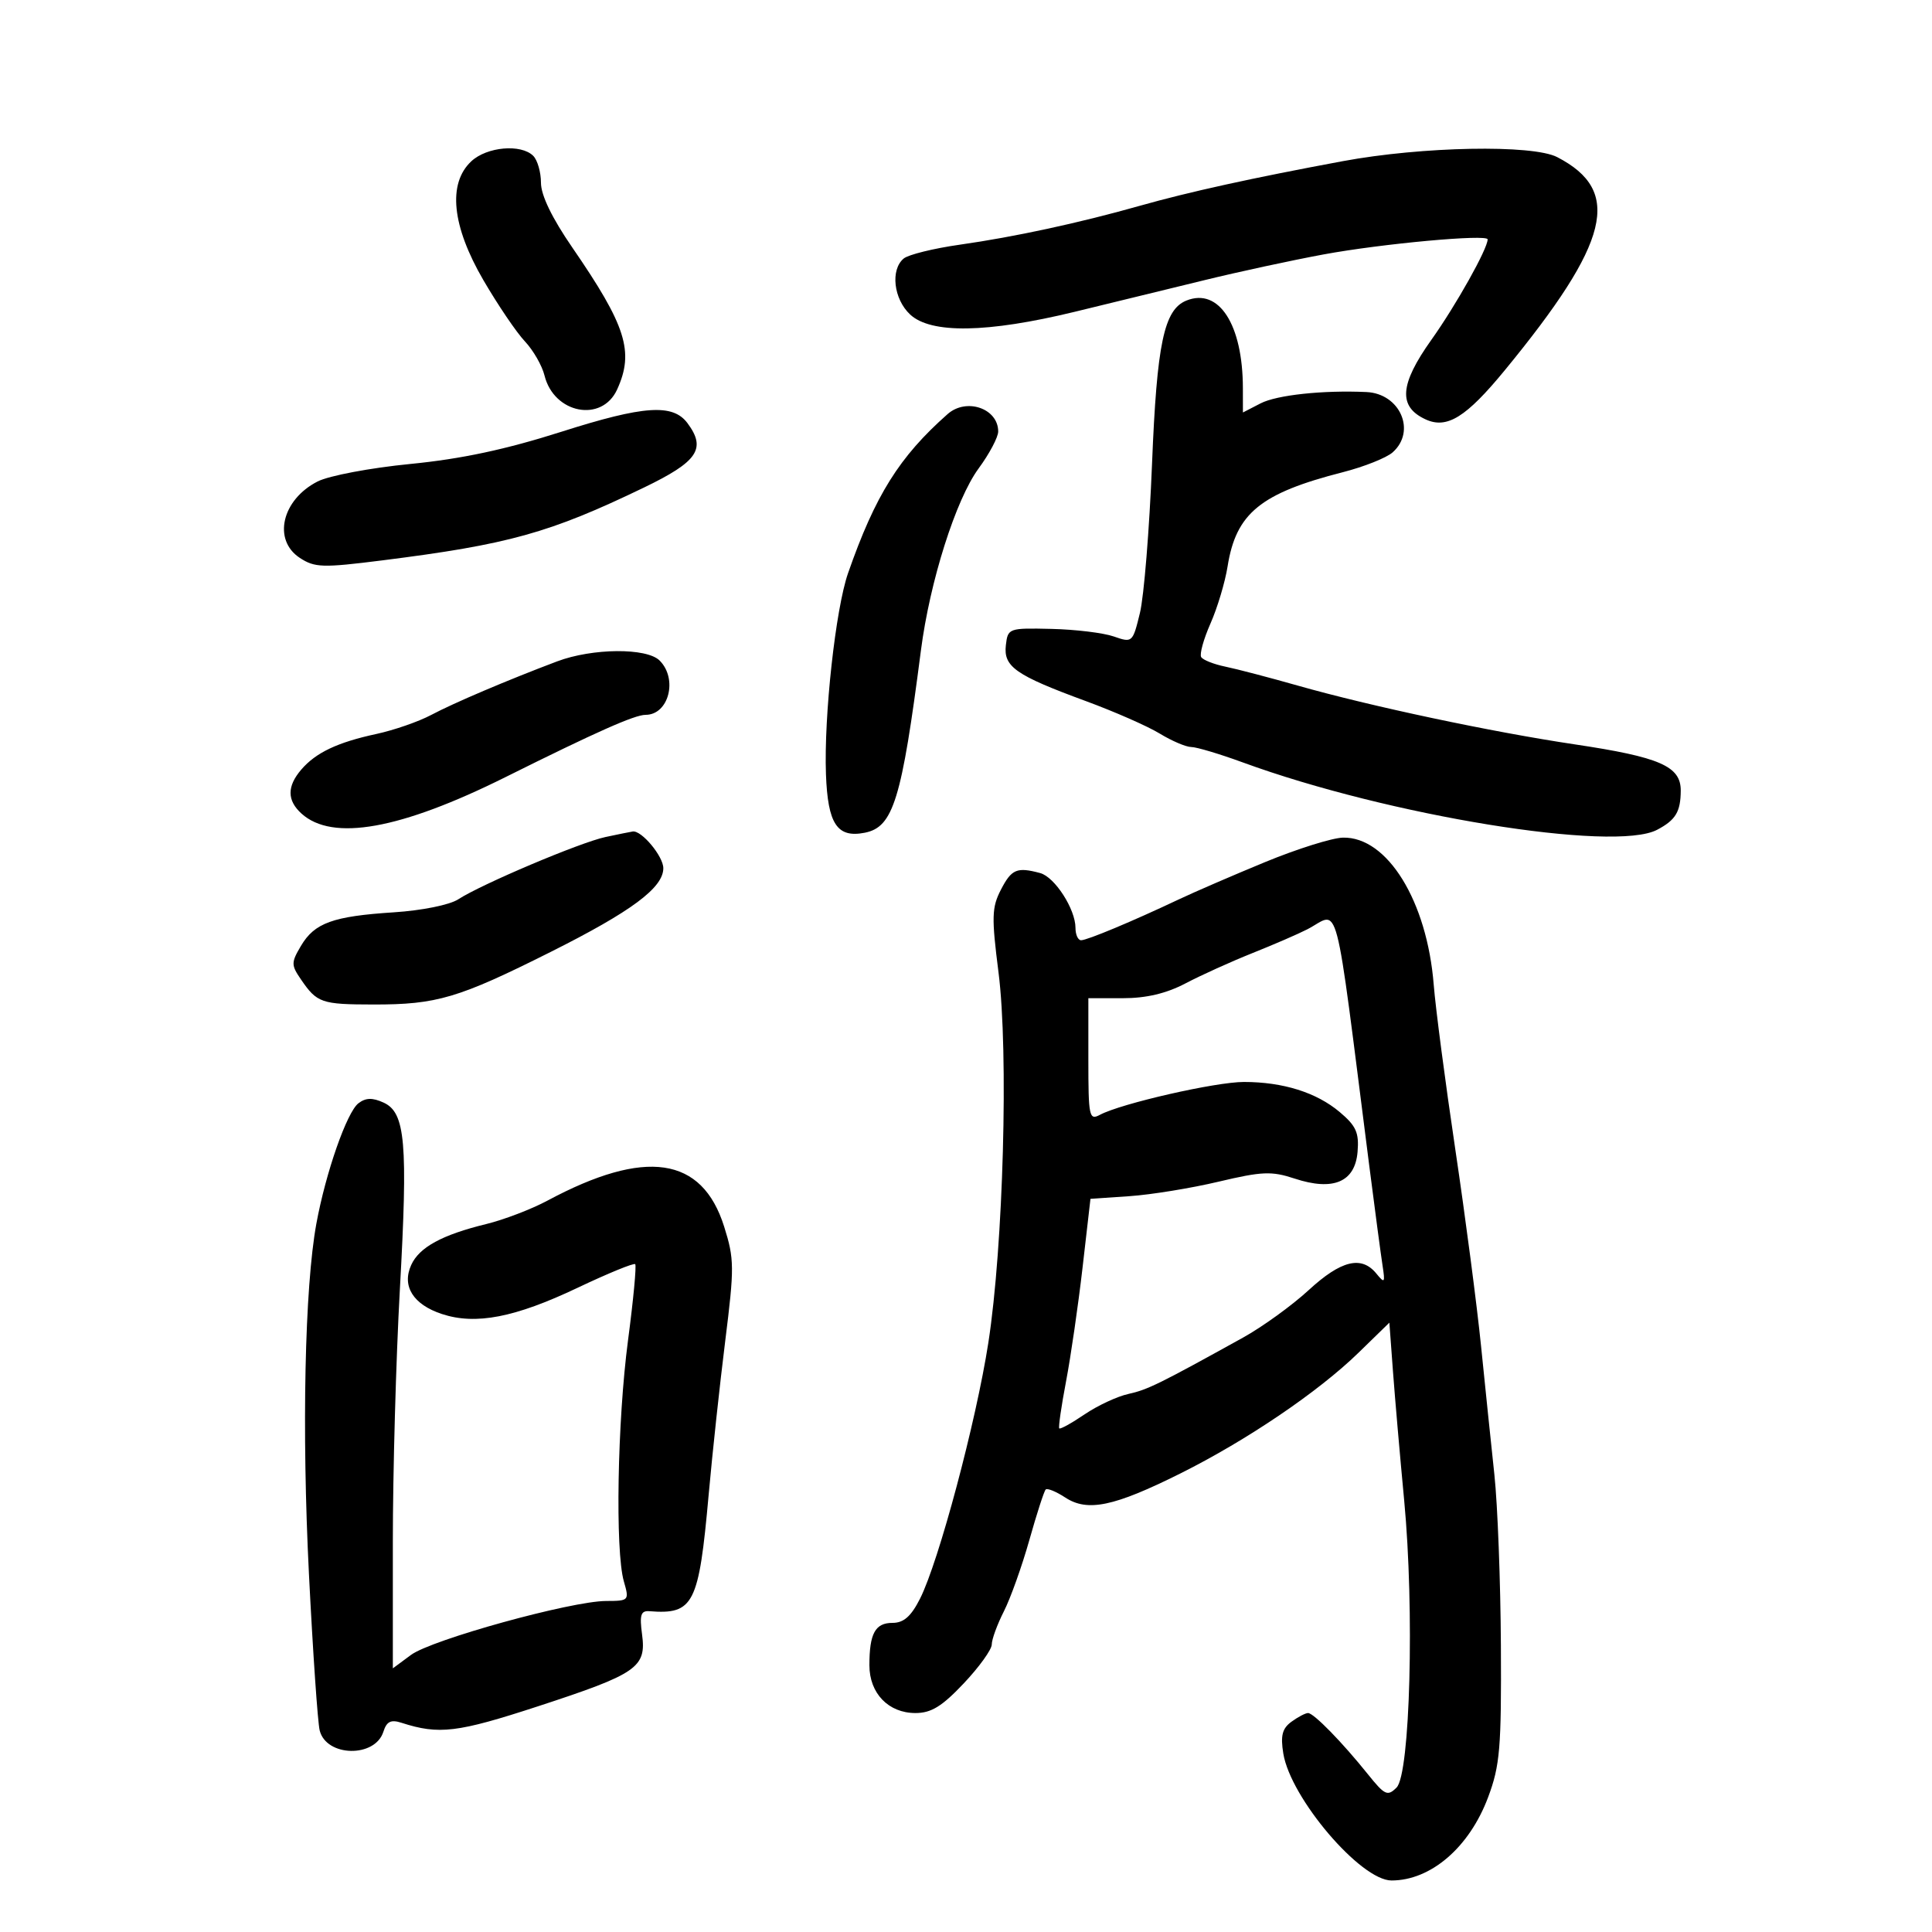 <svg xmlns="http://www.w3.org/2000/svg" width="300" height="300" viewBox="0 0 300 300" version="1.1">
	<path d="M 73.189 25.039 C 69.490 28.484, 70.163 35.096, 75.069 43.516 C 77.308 47.357, 80.200 51.625, 81.498 53 C 82.796 54.375, 84.170 56.763, 84.551 58.307 C 86.018 64.239, 93.462 65.671, 95.829 60.477 C 98.501 54.612, 97.229 50.587, 88.864 38.431 C 85.714 33.853, 84 30.311, 84 28.381 C 84 26.741, 83.460 24.860, 82.800 24.200 C 80.918 22.318, 75.612 22.782, 73.189 25.039 M 208.500 25.027 C 194.499 27.626, 184.579 29.808, 177 31.953 C 167.612 34.611, 157.523 36.791, 149.050 37.993 C 144.983 38.570, 141.057 39.537, 140.327 40.143 C 138.239 41.877, 138.756 46.422, 141.314 48.826 C 144.538 51.854, 153.271 51.716, 166.862 48.421 C 172.713 47.003, 181.775 44.793, 187 43.510 C 192.225 42.228, 200.550 40.429, 205.500 39.512 C 214.550 37.837, 231 36.327, 231 37.171 C 231 38.629, 226.089 47.394, 222.260 52.771 C 217.317 59.712, 217.076 63.166, 221.396 65.135 C 224.695 66.638, 227.679 64.779, 233.657 57.500 C 250.024 37.571, 251.971 29.656, 241.802 24.398 C 237.965 22.414, 220.831 22.737, 208.500 25.027 M 184.229 46.669 C 180.744 48.071, 179.638 53.318, 178.888 72 C 178.480 82.175, 177.634 92.604, 177.008 95.175 C 175.885 99.788, 175.831 99.837, 172.943 98.830 C 171.333 98.269, 166.974 97.740, 163.258 97.655 C 156.623 97.503, 156.494 97.549, 156.190 100.187 C 155.804 103.528, 157.695 104.851, 168.584 108.855 C 173.030 110.489, 178.205 112.764, 180.084 113.910 C 181.963 115.055, 184.165 115.994, 184.979 115.996 C 185.792 115.998, 189.392 117.074, 192.979 118.387 C 215.588 126.662, 250.643 132.363, 257.316 128.850 C 260.196 127.334, 260.966 126.059, 260.985 122.776 C 261.006 118.979, 257.751 117.559, 244.500 115.581 C 231.593 113.655, 212.792 109.664, 201.500 106.454 C 197.100 105.204, 192.043 103.880, 190.261 103.513 C 188.480 103.146, 186.796 102.480, 186.520 102.032 C 186.243 101.584, 186.892 99.237, 187.963 96.816 C 189.034 94.396, 190.228 90.409, 190.618 87.958 C 191.929 79.699, 195.728 76.591, 208.500 73.327 C 211.800 72.484, 215.287 71.095, 216.250 70.242 C 219.952 66.959, 217.414 61.118, 212.179 60.876 C 205.462 60.565, 198.265 61.334, 195.750 62.632 L 193 64.051 192.994 60.276 C 192.980 50.393, 189.273 44.640, 184.229 46.669 M 87.211 67.032 C 78.521 69.799, 71.640 71.267, 63.711 72.044 C 57.509 72.653, 51.082 73.865, 49.325 74.759 C 43.763 77.588, 42.306 83.844, 46.559 86.631 C 48.872 88.146, 50.103 88.184, 59.309 87.022 C 78.997 84.539, 85.316 82.782, 100 75.703 C 108.358 71.673, 109.708 69.674, 106.750 65.705 C 104.480 62.657, 99.990 62.962, 87.211 67.032 M 147.143 64.300 C 139.646 70.927, 135.911 76.895, 131.685 89 C 129.752 94.537, 127.924 111.172, 128.254 120.214 C 128.538 127.963, 129.993 130.154, 134.288 129.304 C 138.707 128.430, 140.007 124.204, 143 101 C 144.381 90.294, 148.421 77.552, 151.961 72.738 C 153.632 70.466, 155 67.885, 155 67.003 C 155 63.419, 150.061 61.720, 147.143 64.300 M 86.500 102.703 C 78.781 105.616, 70.466 109.152, 66.952 111.018 C 65 112.054, 61.175 113.381, 58.452 113.968 C 52.409 115.270, 49.045 116.865, 46.783 119.500 C 44.552 122.099, 44.562 124.294, 46.816 126.333 C 51.629 130.689, 62.155 128.806, 78.500 120.666 C 92.576 113.655, 98.550 111, 100.245 111 C 103.843 111, 105.286 105.429, 102.429 102.571 C 100.419 100.562, 91.990 100.632, 86.500 102.703 M 94 129.977 C 90.084 130.813, 74.772 137.293, 71.157 139.644 C 69.819 140.514, 65.528 141.381, 61.157 141.664 C 51.690 142.276, 48.841 143.306, 46.731 146.878 C 45.198 149.474, 45.198 149.842, 46.733 152.086 C 49.229 155.735, 49.904 155.969, 58 155.979 C 67.829 155.992, 71.180 154.998, 85.500 147.819 C 98.063 141.521, 103 137.852, 103 134.813 C 103 132.967, 99.614 128.906, 98.250 129.115 C 97.838 129.178, 95.925 129.566, 94 129.977 M 196.500 133.841 C 191.550 135.879, 185.475 138.506, 183 139.678 C 175.862 143.058, 168.822 146, 167.873 146 C 167.393 146, 167 145.136, 167 144.081 C 167 141.171, 163.782 136.178, 161.513 135.568 C 157.912 134.600, 157.076 134.953, 155.430 138.135 C 153.997 140.907, 153.953 142.397, 155.050 151.006 C 156.627 163.384, 155.800 193.453, 153.469 208.500 C 151.567 220.772, 145.767 242.497, 142.857 248.250 C 141.467 250.997, 140.324 252, 138.587 252 C 135.898 252, 135 253.648, 135 258.582 C 135 262.936, 137.953 266, 142.150 266 C 144.598 266, 146.270 264.973, 149.650 261.395 C 152.043 258.862, 154 256.144, 154 255.355 C 154 254.566, 154.847 252.251, 155.881 250.210 C 156.916 248.170, 158.697 243.181, 159.840 239.125 C 160.982 235.069, 162.121 231.545, 162.372 231.295 C 162.622 231.045, 163.989 231.602, 165.409 232.532 C 168.871 234.801, 172.969 233.945, 183.286 228.799 C 193.590 223.659, 204.724 216.113, 210.949 210.050 L 215.740 205.383 216.299 212.941 C 216.607 217.099, 217.391 226.125, 218.042 233 C 219.646 249.942, 218.969 275.459, 216.859 277.569 C 215.458 278.970, 215.028 278.770, 212.404 275.501 C 208.394 270.503, 203.991 266, 203.114 266 C 202.712 266, 201.551 266.608, 200.536 267.350 C 199.106 268.396, 198.821 269.507, 199.270 272.279 C 200.396 279.218, 211.287 292, 216.072 292 C 222.188 292, 228.164 286.850, 231.075 279.070 C 232.917 274.148, 233.144 271.442, 233.058 255.505 C 233.004 245.602, 232.550 233.675, 232.049 229 C 231.548 224.325, 230.615 215.325, 229.976 209 C 229.337 202.675, 227.540 188.950, 225.982 178.500 C 224.424 168.050, 222.915 156.541, 222.629 152.924 C 221.599 139.929, 215.426 129.915, 208.538 130.067 C 206.867 130.104, 201.450 131.802, 196.500 133.841 M 203 144.302 C 201.625 145.012, 197.800 146.670, 194.500 147.987 C 191.200 149.304, 186.520 151.421, 184.101 152.691 C 181.098 154.267, 178.004 155, 174.351 155 L 169 155 169 164.535 C 169 173.404, 169.126 174.003, 170.798 173.108 C 174.084 171.349, 188.768 168, 193.167 168.006 C 199.243 168.013, 204.417 169.639, 208.021 172.671 C 210.580 174.824, 211.053 175.879, 210.802 178.865 C 210.408 183.553, 207.021 184.987, 201.019 183.006 C 197.453 181.829, 195.974 181.890, 189.221 183.491 C 184.974 184.498, 178.761 185.509, 175.414 185.739 L 169.327 186.156 168.099 196.828 C 167.423 202.698, 166.270 210.650, 165.536 214.500 C 164.802 218.350, 164.328 221.635, 164.483 221.799 C 164.639 221.964, 166.408 220.984, 168.416 219.622 C 170.424 218.259, 173.481 216.834, 175.209 216.454 C 178.194 215.799, 180.011 214.906, 193 207.712 C 196.025 206.037, 200.618 202.716, 203.207 200.333 C 208.233 195.707, 211.402 194.927, 213.712 197.750 C 215.013 199.341, 215.101 199.227, 214.679 196.500 C 214.423 194.850, 213.495 187.875, 212.616 181 C 207.068 137.604, 208.130 141.656, 203 144.302 M 55.656 171.317 C 53.861 172.693, 50.578 182.085, 49.127 190 C 47.315 199.879, 46.846 222.071, 47.977 244.496 C 48.586 256.594, 49.336 267.490, 49.642 268.710 C 50.675 272.826, 58.238 272.976, 59.530 268.906 C 60.039 267.303, 60.694 266.979, 62.346 267.513 C 68.165 269.392, 71.017 269.047, 83.563 264.945 C 98.951 259.913, 100.387 258.920, 99.698 253.785 C 99.291 250.754, 99.506 250.083, 100.849 250.188 C 107.711 250.724, 108.516 249.140, 110.041 232.096 C 110.611 225.718, 111.770 214.965, 112.616 208.199 C 114.042 196.800, 114.029 195.501, 112.447 190.471 C 109.019 179.573, 100.222 178.280, 85 186.437 C 82.525 187.763, 78.250 189.398, 75.500 190.070 C 68.637 191.747, 65.106 193.673, 63.854 196.422 C 62.360 199.700, 64.151 202.565, 68.617 204.039 C 73.865 205.771, 79.951 204.594, 89.703 199.960 C 94.398 197.730, 98.416 196.083, 98.634 196.300 C 98.851 196.518, 98.351 201.826, 97.522 208.098 C 95.861 220.671, 95.511 240.809, 96.871 245.551 C 97.727 248.534, 97.678 248.589, 94.121 248.600 C 88.671 248.618, 67.034 254.599, 63.818 256.976 L 61 259.060 61 239.444 C 61 228.656, 61.490 211.019, 62.089 200.252 C 63.360 177.415, 62.954 172.756, 59.560 171.209 C 57.830 170.421, 56.787 170.450, 55.656 171.317" stroke="none" fill="black" fill-rule="evenodd"/>
</svg>